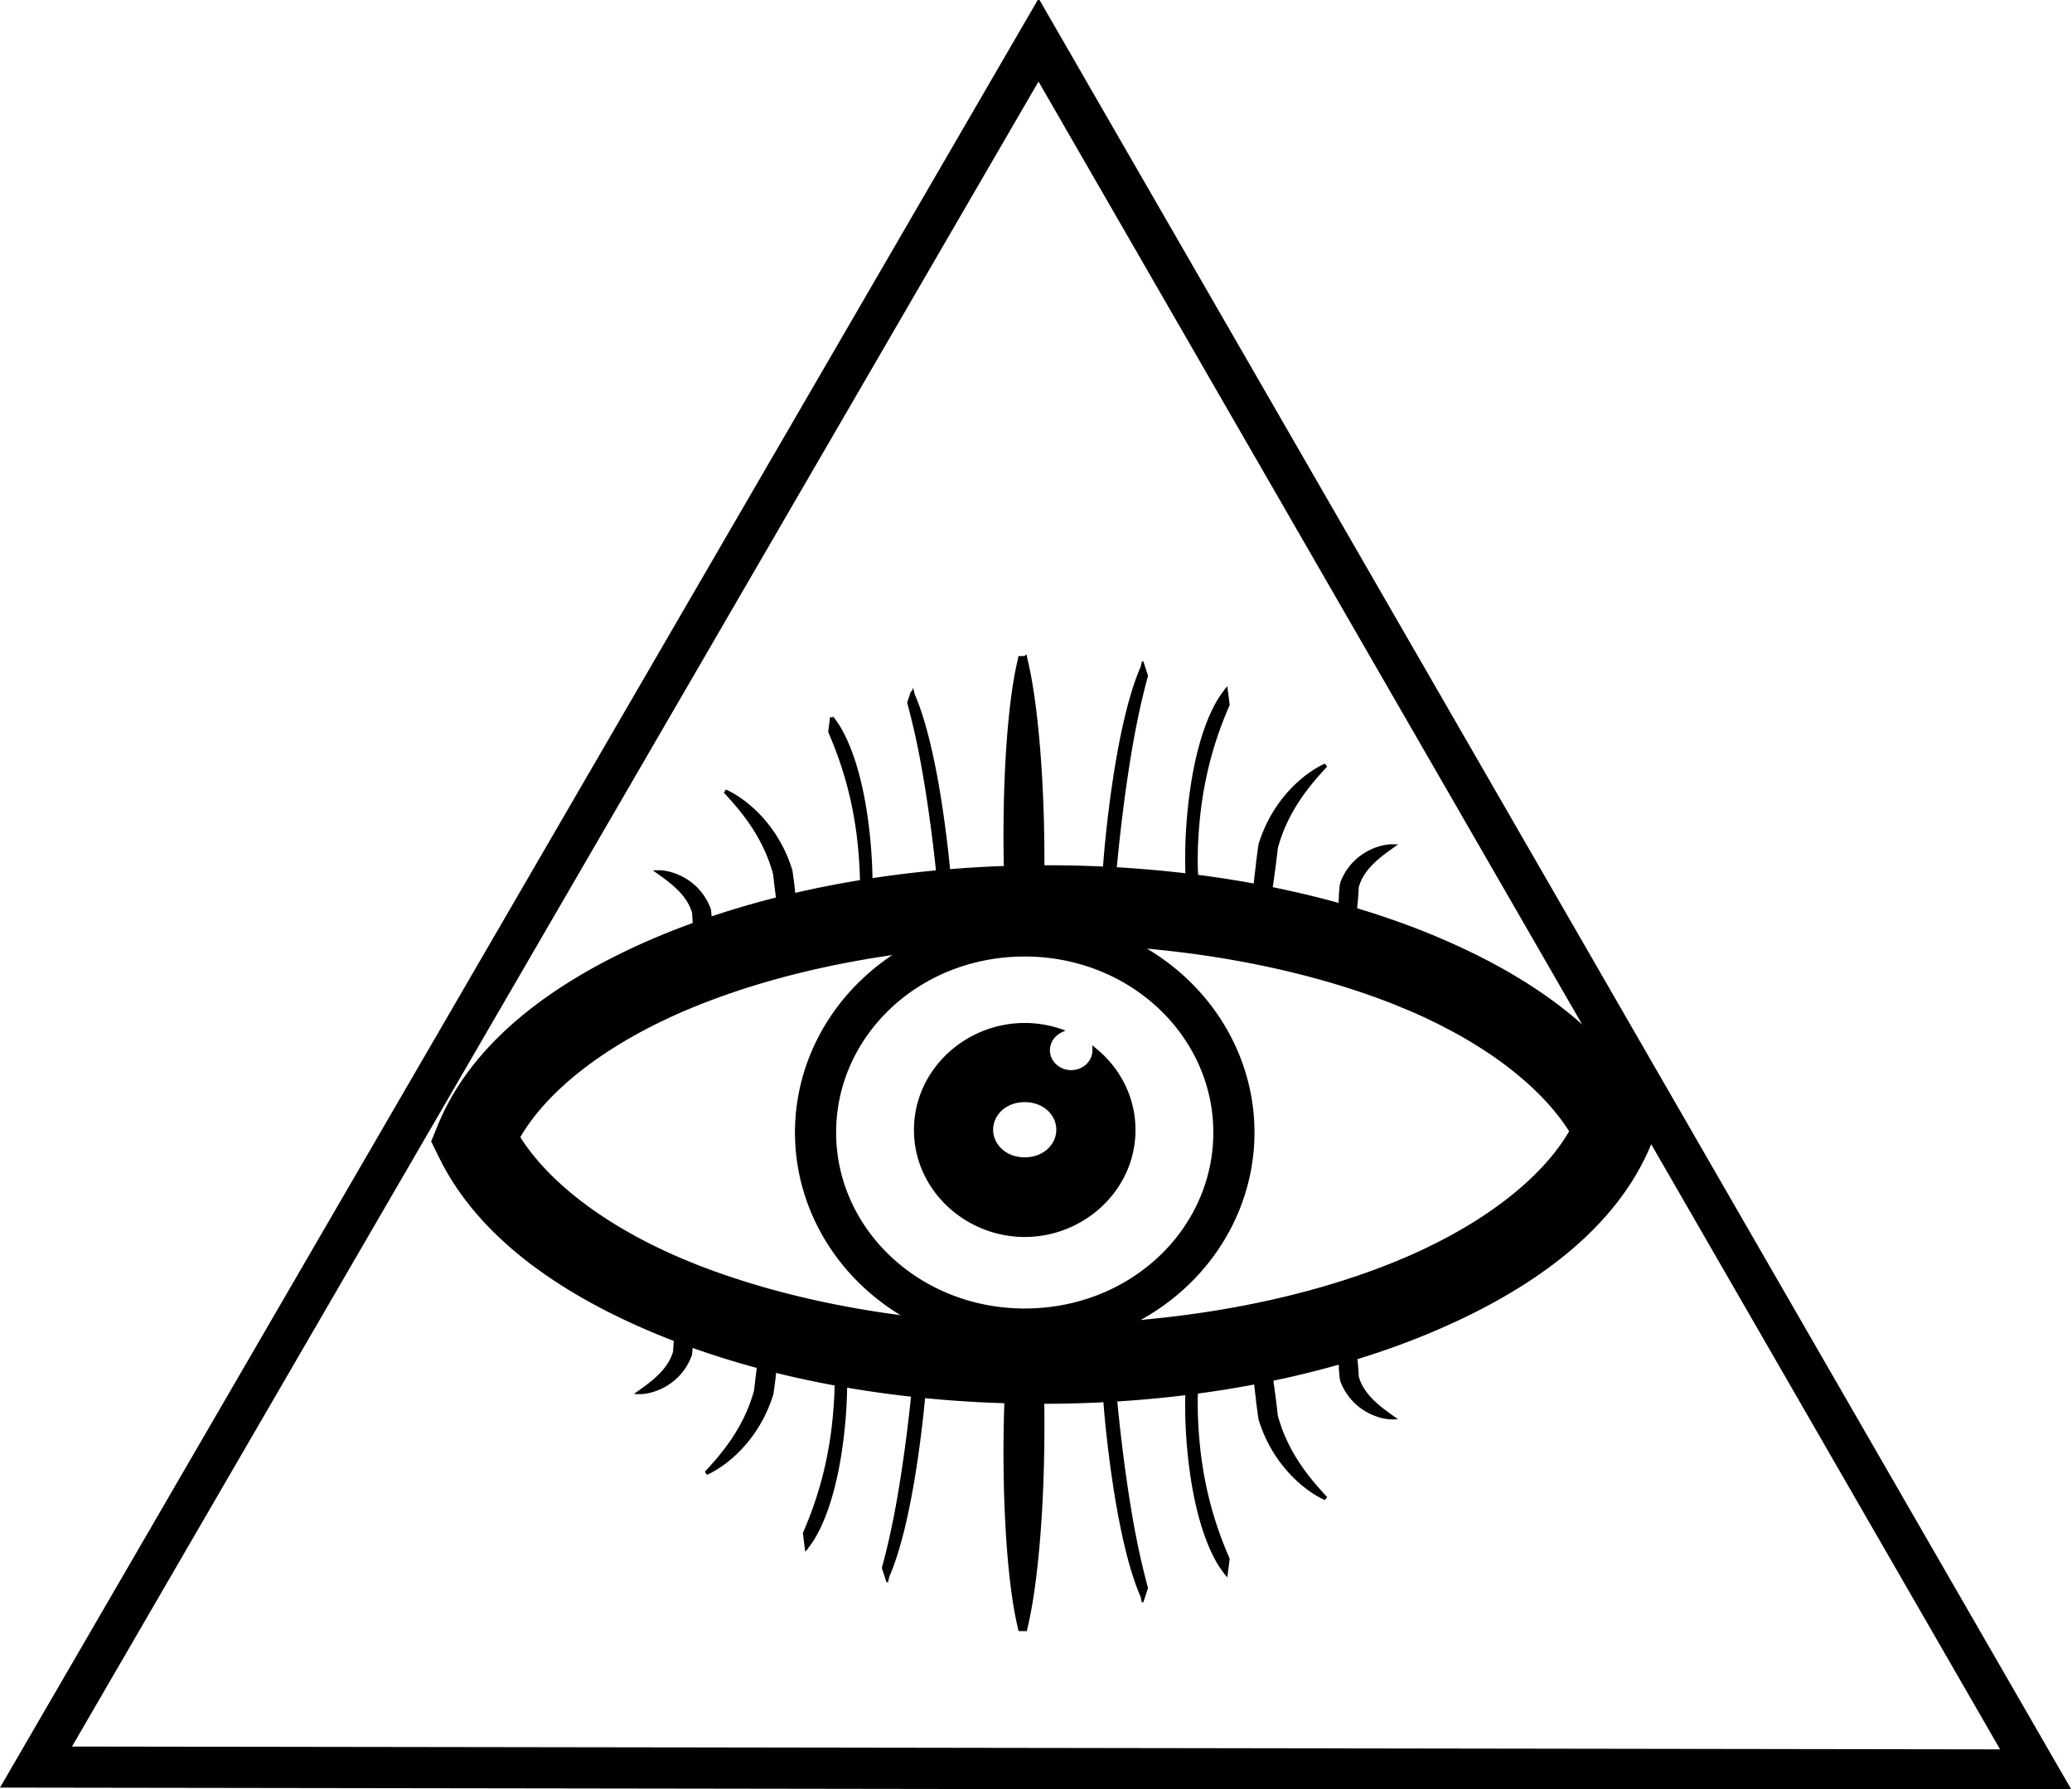<svg xmlns="http://www.w3.org/2000/svg" viewBox="0 0 327.379 282.609">
    <g style="stroke:currentcolor;stroke-width:.603;stroke-dasharray:none;stroke-opacity:1">
        <path d="M169.026 8.536 5.445 290.248l326.334.48Zm-.017 11.92 152.456 264.356-305.69-.45z"
              style="stroke:currentcolor;stroke-width:.603;stroke-dasharray:none;stroke-opacity:1"
              transform="translate(-4.922 -8.177)"/>
        <path d="M170.357 145.152c-22.575 0-43.68 3.959-60.585 10.92s-30.03 16.8-35.385 29.925l-1.01 2.468 1.175 2.394c6.09 12.495 19.215 21.84 35.91 28.455s37.17 10.31 59.115 10.31c22.575 0 43.68-3.958 60.585-10.92 16.905-6.96 30.03-16.8 35.385-29.924l1.011-2.468-1.176-2.394c-6.09-12.495-19.215-21.84-35.91-28.455-16.695-6.583-37.17-10.31-59.115-10.31zm0 11.865c20.58 0 39.795 3.57 54.81 9.482 13.65 5.386 23.31 12.81 28.035 20.37-4.357 7.633-13.965 15.225-27.51 20.79-15.12 6.216-34.86 10.006-56.07 10.006-20.58 0-39.795-3.57-54.81-9.481-13.65-5.387-23.31-12.81-28.035-20.37 4.358-7.634 13.965-15.225 27.51-20.79 15.12-6.216 34.86-10.007 56.07-10.007z"
              style="stroke:currentcolor;stroke-width:.603;stroke-dasharray:none;stroke-opacity:1"
              transform="translate(-4.922 -8.177)"/>
        <path d="M166.83 153.07a36 34 0 0 0-36 34 36 34 0 0 0 36 34 36 34 0 0 0 36-34 36 34 0 0 0-36-34zm0 5.9c16.8 0 30.1 12.7 30.1 28.1s-13.2 28.1-30.1 28.1c-16.8 0-30.1-12.7-30.1-28.1s13.2-28.1 30.1-28.1z"
              style="stroke:currentcolor;stroke-width:.603;stroke-dasharray:none;stroke-opacity:1"
              transform="translate(-4.922 -8.177)"/>
        <path d="M166.83 170.07c-9.25 0-17.2 7.3-17.2 16.6 0 9.28 7.95 16.6 17.2 16.6s17.2-7.31 17.2-16.6c0-5.152-2.446-9.696-6.202-12.721a3.66 3.45 0 0 1 .003.12 3.66 3.45 0 0 1-3.66 3.451 3.66 3.45 0 0 1-3.66-3.45 3.66 3.45 0 0 1 1.973-3.062 17.5 17.5 0 0 0-5.654-.938zm0 11.9c3.17 0 5.29 2.21 5.29 4.66s-2.12 4.66-5.29 4.66-5.29-2.21-5.29-4.66 2.12-4.66 5.29-4.66z"
              style="stroke:currentcolor;stroke-width:.603;stroke-dasharray:none;stroke-opacity:1"
              transform="translate(-4.922 -8.177)"/>
        <g style="stroke:currentcolor;stroke-width:.603;stroke-dasharray:none;stroke-opacity:1">
            <path d="m166.928 112.105-.84.01c-.003.019.005.066 0 .084-1.537 6.097-2.419 17.626-2.302 30.203.024 2.21.086 4.412.168 6.575v.26l.384-.002q.035 1.317.083 2.62l4.8-.02q.03-1.305.042-2.625l.319-.002.015-.25c.055-2.392.055-4.812.031-7.29-.12-12.053-1.14-23.2-2.7-29.489-.004-.014.004-.059 0-.074zM185.5 113.398c-.02.046-.043.152-.064.2l-.003-.008-.013.053c-1.53 3.446-3.245 9.65-4.642 19.613a188 188 0 0 0-.678 5.396q-.159 1.431-.3 2.875a164 164 0 0 0-.275 3.21q-.01.126-.02.268l-.07 1.017 1.49 1.04.082-1.04.019-.223c.017-.21.038-.426.057-.639q.104-1.156.223-2.331a281 281 0 0 1 .914-7.869c1.306-9.885 2.514-15.32 3.777-20.045zM198.625 117.284c-.018.02-.058.125-.076.147v-.009l-.01.026c-1.398 1.694-4.564 7.025-5.723 19.253a79 79 0 0 0-.272 4.028 74 74 0 0 0-.05 4.336c.013.845.048 1.756.121 2.69.02.273.049.609.098.965.009.066.02.56.233.885l.142.217.757-1.512h.002l.002-.01-.153-1.072.025-.049-.008.01h-.002v.001h-.004c-.011-.009-.017-.063-.023-.103-.017-.113-.03-.268-.044-.449a20 20 0 0 1-.033-.555c.039-.039.086-.058.134-.025.078.054.135.214.163.322q.03.117.04.17c-.003-.034-.01-.1-.016-.18a30 30 0 0 1-.059-1.622v-.009c-.018-1.258.01-2.552.077-3.855.044-.85.107-1.708.18-2.543.812-9.516 3.549-15.963 4.78-18.853zm-4.68 29.267.001.027.004.02h.001a.2.2 0 0 0-.007-.047zM203.693 144.486a191 191 0 0 0-.476 4.129l2.41.303c.22-1.453.424-2.933.61-4.406.102-.806.197-1.616.287-2.418 1.663-6.193 5.439-10.401 7.86-13.022-3.06 1.362-8.138 5.4-10.322 12.546q-.207 1.447-.393 2.914zM180.924 226.869l-1.49 1.04.07 1.016.021.27.055.7a164 164 0 0 0 .52 5.383q.307 2.761.678 5.396c1.397 9.964 3.112 16.166 4.642 19.612l.012.054.003-.008c.021.048.044.154.065.2l.497-1.517c-1.264-4.726-2.471-10.16-3.777-20.046a281.128 281.128 0 0 1-.914-7.869q-.12-1.174-.223-2.33c-.02-.213-.04-.43-.058-.64l-.018-.222zM216.794 149.647q-.102 1.276-.155 2.529l2.33.18a63 63 0 0 0 .343-4.082c.814-3.128 3.886-5.2 5.597-6.431-1.893-.03-6.272 1.278-7.98 5.955a72 72 0 0 0-.168 1.83zM193.088 224.108l-.143.217c-.212.325-.223.82-.232.885-.05.356-.078.692-.098.965a44 44 0 0 0-.122 2.69 74 74 0 0 0 .05 4.335c.058 1.383.152 2.735.273 4.029 1.159 12.228 4.325 17.559 5.723 19.253l.01.026v-.01c.017.023.058.127.076.148l.28-2.204c-1.23-2.89-3.967-9.338-4.78-18.853a73 73 0 0 1-.18-2.543 59 59 0 0 1-.076-3.856v-.009c.01-.649.027-1.2.058-1.623l.017-.18q-.01.054-.04.172c-.029.107-.085.267-.163.322-.048.033-.095.013-.134-.025q.013-.288.033-.556c.014-.18.026-.335.043-.449.006-.038.012-.09.022-.1l.002-.002h.005l.008.01-.024-.048.153-1.073-.002-.009h-.002zm.856 3.271.007-.047q-.002.004-.005.02zM203.693 229.444a191 191 0 0 1-.476-4.129l2.41-.304c.22 1.454.424 2.934.61 4.407.102.806.197 1.616.287 2.418 1.663 6.193 5.439 10.401 7.86 13.022-3.06-1.362-8.138-5.4-10.322-12.546q-.207-1.447-.393-2.914zM216.794 224.283q-.102-1.276-.155-2.529l2.33-.18a63 63 0 0 1 .343 4.082c.814 3.128 3.886 5.2 5.597 6.431-1.893.03-6.272-1.278-7.98-5.955a72 72 0 0 1-.168-1.83zM149.065 117.664l-.496 1.518c1.264 4.728 2.471 10.165 3.777 20.055a281.389 281.389 0 0 1 .914 7.872 205 205 0 0 1 .223 2.332l.058.638.018.223.083 1.04 1.49-1.04-.07-1.016-.021-.27-.055-.701a164 164 0 0 0-.52-5.386q-.307-2.76-.678-5.398c-1.397-9.968-3.113-16.173-4.642-19.62l-.013-.055-.003.008c-.021-.047-.044-.154-.065-.2zM136.365 121.55l-.279 2.206c1.226 2.893 3.951 9.345 4.76 18.868.073.837.135 1.696.179 2.546a59 59 0 0 1 .076 3.858v.01c-.01.649-.027 1.2-.058 1.623l-.016.18q.01-.054.04-.171c.028-.108.084-.268.162-.322.048-.033.095-.014.134.025q-.014.287-.033.556c-.014.181-.026.335-.043.449-.006.04-.013.094-.024.102h-.006l-.005-.006.022.045-.152 1.074.002.01h.002l.753 1.512.142-.217c.21-.325.223-.82.232-.886.05-.356.077-.692.097-.965.074-.935.108-1.847.122-2.692.026-1.46.007-2.915-.051-4.34a79 79 0 0 0-.27-4.03c-1.155-12.238-4.308-17.574-5.7-19.27-.003-.004-.008-.02-.01-.026v.01c-.018-.023-.059-.127-.076-.148zm4.662 29.291-.007.047.004-.02zM130.196 148.586c.175 1.382.334 2.763.476 4.129l-2.41.304c-.22-1.454-.424-2.934-.61-4.407-.102-.806-.197-1.616-.287-2.418-1.663-6.193-5.439-10.401-7.86-13.022 3.06 1.362 8.138 5.4 10.322 12.546q.207 1.447.393 2.914zM117.095 153.747q.101 1.276.155 2.529l-2.33.18a63 63 0 0 1-.343-4.082c-.814-3.128-3.886-5.2-5.597-6.431 1.893-.03 6.272 1.278 7.98 5.955q.095.906.168 1.83zM149.642 223.698l-.083 1.04-.019.223c-.017.209-.038.425-.057.638q-.105 1.157-.223 2.332a281 281 0 0 1-.914 7.872c-1.306 9.89-2.514 15.327-3.777 20.055l.496 1.518c.021-.046.044-.153.065-.2l.003.008.013-.054c1.53-3.447 3.245-9.653 4.642-19.621q.37-2.637.678-5.398a164.556 164.556 0 0 0 .575-6.087q.01-.127.02-.27l.07-1.016zM137.88 220.025l-.754 1.514h-.002l-.002.009.152 1.073-.024.049.008-.01h.005c.011.008.018.062.024.102.017.113.029.268.043.45q.02.268.033.555c-.04.04-.086.059-.133.025-.078-.054-.135-.214-.164-.321a3 3 0 0 1-.039-.172l.017.18c.03.423.047.974.058 1.624v.009a59 59 0 0 1-.077 3.858 73 73 0 0 1-.179 2.546c-.809 9.523-3.534 15.975-4.76 18.868l.28 2.206c.017-.02.058-.125.076-.147v.009l.009-.027c1.392-1.695 4.545-7.03 5.7-19.268.12-1.295.213-2.648.27-4.032.058-1.424.077-2.88.051-4.339a44 44 0 0 0-.121-2.692c-.02-.273-.049-.61-.098-.965-.009-.066-.021-.561-.232-.886zm-.853 3.274-.002-.028-.005-.019zM127.196 225.454c.175-1.382.334-2.763.476-4.129l-2.41-.304c-.22 1.454-.424 2.934-.61 4.407-.102.806-.197 1.616-.287 2.418-1.663 6.193-5.439 10.401-7.86 13.022 3.06-1.362 8.138-5.4 10.322-12.546a188 188 0 0 0 .393-2.914zM114.095 220.293q.101-1.276.155-2.529l-2.33-.18a63 63 0 0 0-.343 4.082c-.814 3.128-3.886 5.2-5.597 6.431 1.893.03 6.272-1.278 7.98-5.955q.095-.906.168-1.83zM164.42 225.784q-.045 1.3-.082 2.62l-.384-.003v.26a238 238 0 0 0-.168 6.575c-.117 12.577.765 24.106 2.303 30.204.004.017-.004.064 0 .083l.839.01c.004-.015-.004-.06 0-.074 1.56-6.289 2.58-17.436 2.7-29.49a226 226 0 0 0-.03-7.288l-.016-.251-.319-.002a191 191 0 0 0-.042-2.625z"
                  style="stroke:currentcolor;stroke-width:.603;stroke-dasharray:none;stroke-opacity:1"
                  transform="translate(-4.922 -8.177)"/>
        </g>
    </g>
</svg>